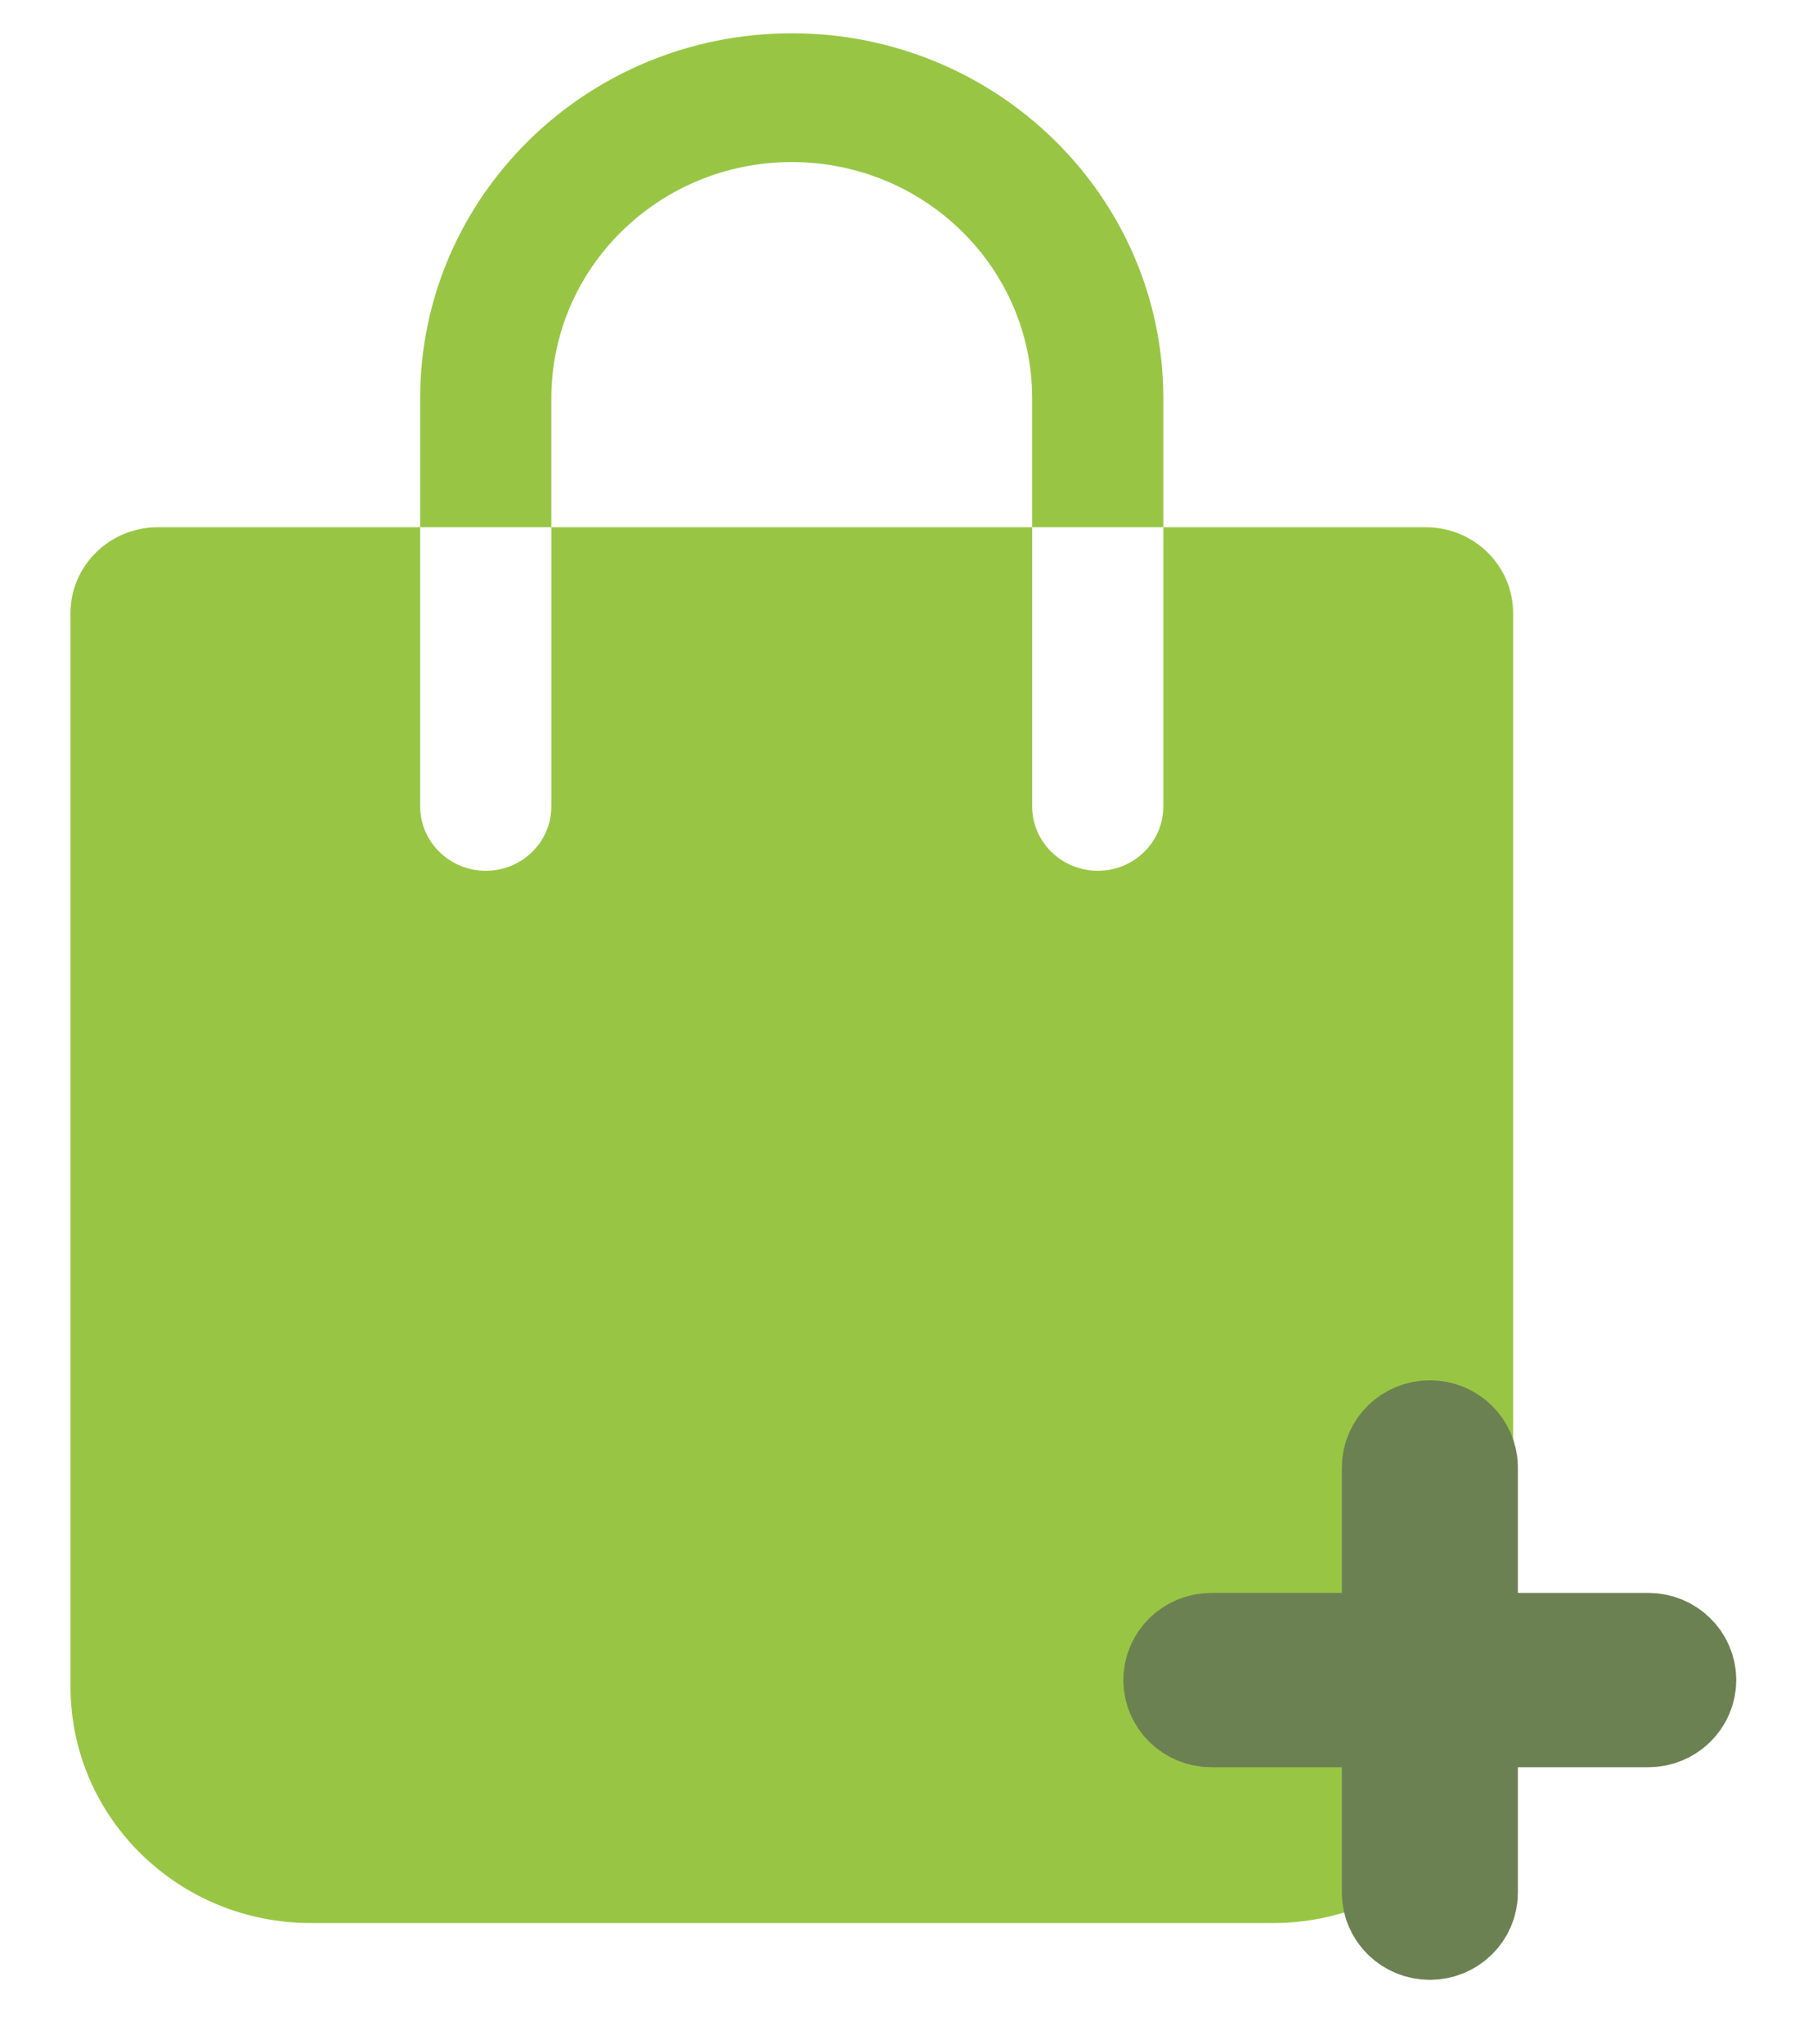 <svg width="16" height="18" viewBox="0 0 16 18" fill="none" xmlns="http://www.w3.org/2000/svg">
<path fill-rule="evenodd" clip-rule="evenodd" d="M0.621 5.398C0.621 4.98 0.966 4.642 1.391 4.642H12.554C12.979 4.642 13.324 4.98 13.324 5.398V14.852C13.324 16.001 12.376 16.932 11.207 16.932H2.738C1.569 16.932 0.621 16.001 0.621 14.852V5.398ZM9.667 7.667C9.348 7.667 9.089 7.413 9.089 7.1V3.507C9.089 2.358 8.142 1.427 6.972 1.427C5.803 1.427 4.855 2.358 4.855 3.507V7.1C4.855 7.413 4.597 7.667 4.278 7.667C3.959 7.667 3.7 7.413 3.7 7.1V3.507C3.7 1.732 5.165 0.293 6.972 0.293C8.779 0.293 10.244 1.732 10.244 3.507V7.1C10.244 7.413 9.986 7.667 9.667 7.667Z" fill="#98C644"/>
<path d="M12.866 12.921C12.866 12.773 12.743 12.653 12.591 12.653C12.439 12.653 12.316 12.773 12.316 12.921V14.525H10.667C10.515 14.525 10.392 14.645 10.392 14.792C10.392 14.94 10.515 15.06 10.667 15.06H12.316V16.664C12.316 16.812 12.439 16.932 12.591 16.932C12.743 16.932 12.866 16.812 12.866 16.664V15.06H14.515C14.666 15.06 14.789 14.94 14.789 14.792C14.789 14.645 14.666 14.525 14.515 14.525H12.866V12.921Z" fill="#C6C6C6" stroke="#6C8152" stroke-linecap="round"/>
</svg>
